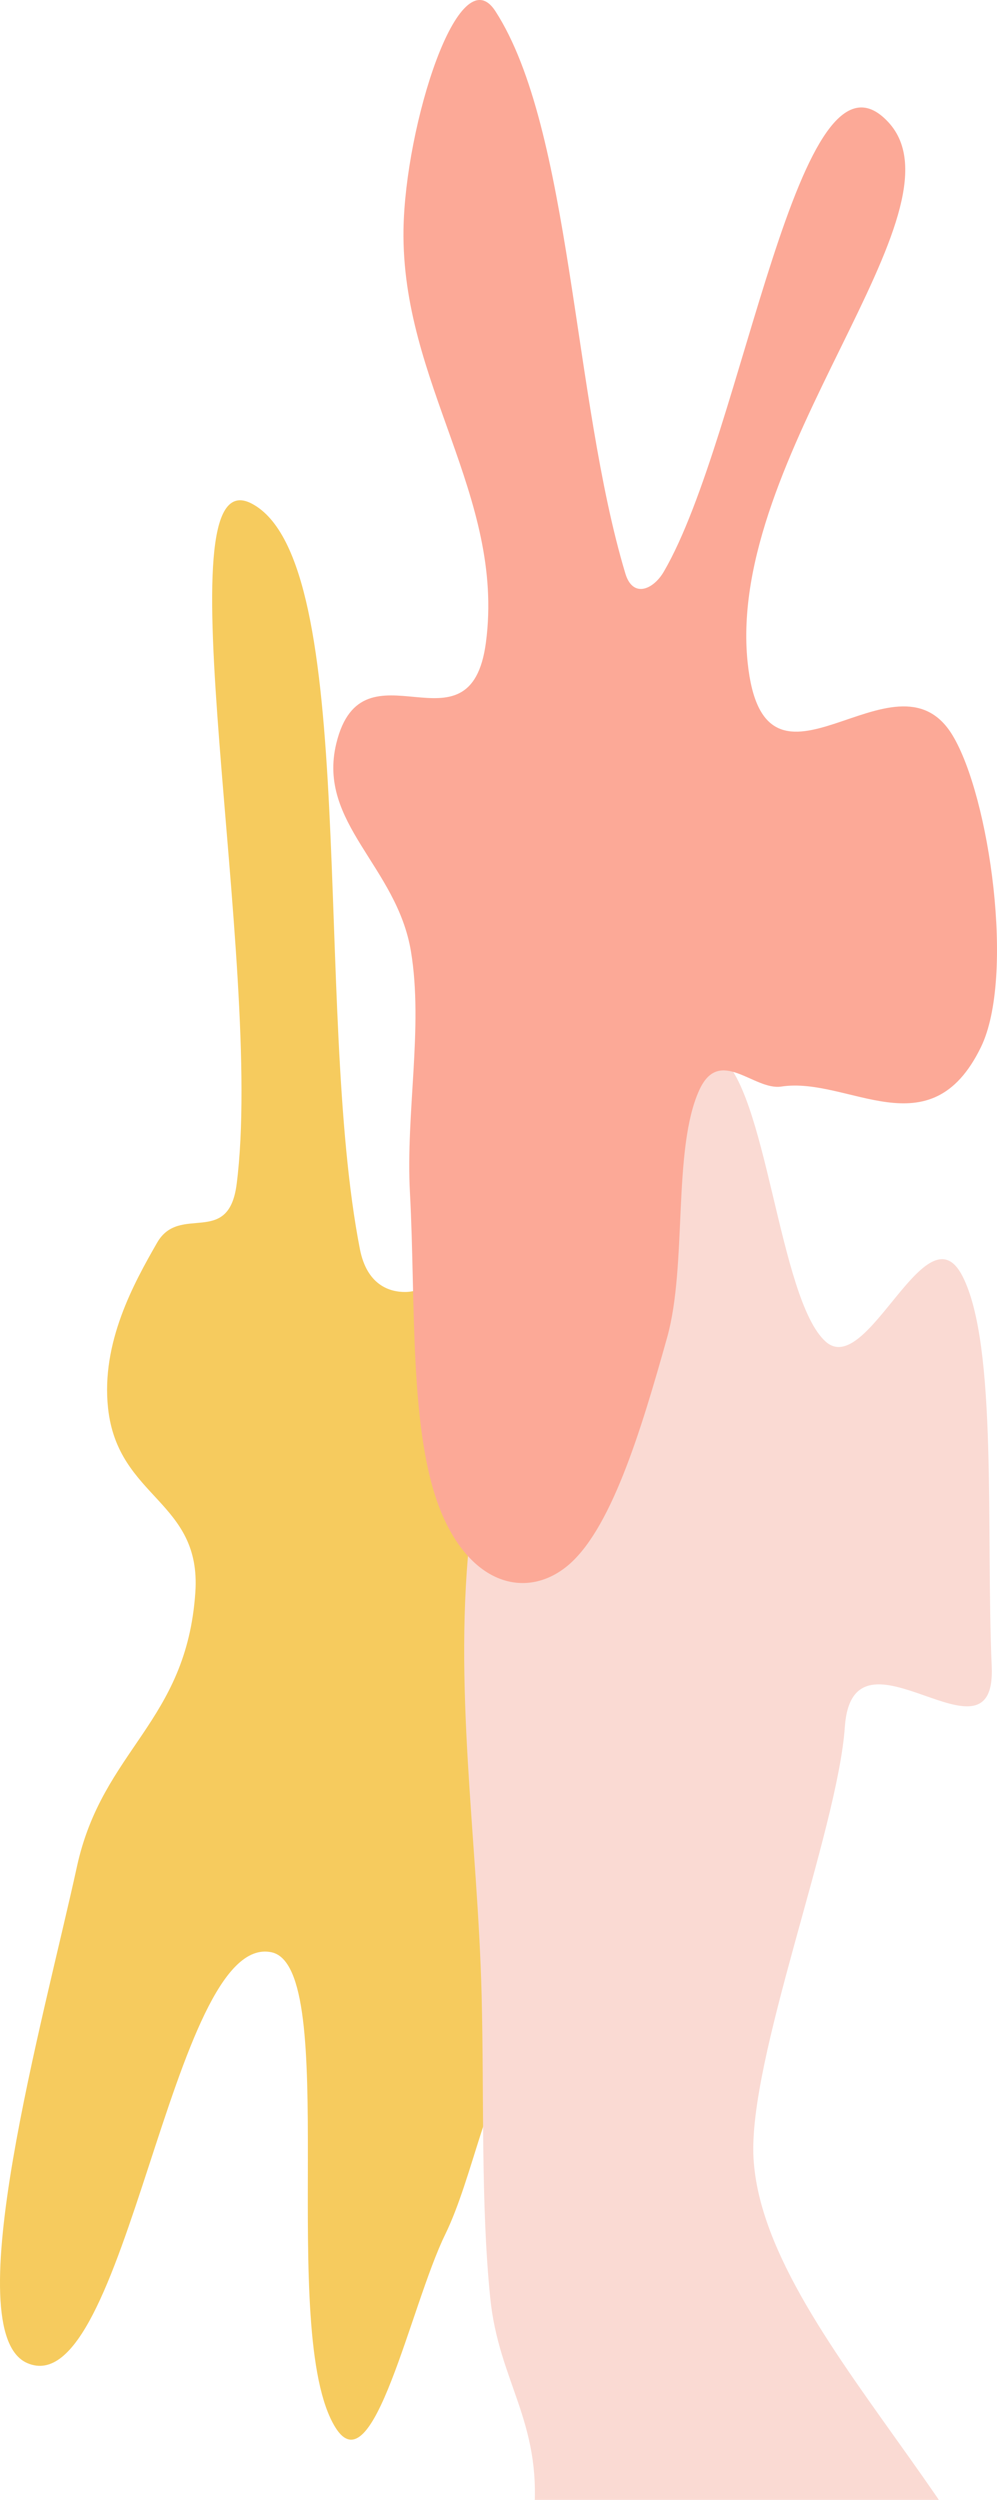 <svg width="298" height="747" viewBox="0 0 298 747" fill="none" xmlns="http://www.w3.org/2000/svg">
<g opacity="0.65">
<path fill-rule="evenodd" clip-rule="evenodd" d="M100.203 725.277C82.772 696.976 102.173 587.736 81.124 583.352C51.142 577.107 37.688 719.131 8.097 706.093C-13.171 696.722 13.056 603.274 23 557.743C30.645 522.736 55.742 514.73 58.387 475.814C60.254 448.357 35.251 447.764 32.306 420.844C30.153 401.163 40.048 383.382 46.958 371.331C53.699 359.574 68.3 372.807 70.734 353.826C79.13 288.329 47.075 135.644 75.269 150.497C107.882 167.678 93.541 301.369 107.57 373.232C109.647 383.873 116.307 386.136 121.253 386.055C132.032 385.88 142.06 370.325 152.799 372.494C168.158 375.596 186.946 373.666 197.001 401.355C204.977 423.317 193.351 458.494 194.506 487.341C195.916 522.537 213.407 561.329 204.548 589.772C194.66 621.516 170.999 594.879 155.874 611.365C145.814 622.331 141.449 650.534 133.067 667.685C122.666 688.967 111.54 743.682 100.203 725.277Z" fill="#F1AF07"/>
<path fill-rule="evenodd" clip-rule="evenodd" d="M246.753 400.858C259.295 412.206 276.904 360.255 287.695 381.352C298.258 402.004 294.662 457.54 296.422 497.965C297.843 530.573 254.904 482.081 252.52 516.034C250.331 547.203 223.474 615.55 225.232 645.042C228.589 701.345 317.61 766.947 310.683 825.207C304.839 874.356 275.765 819.964 262.95 856.245C248.831 896.215 256.656 975.087 243.03 1016.74C231.385 1052.33 206.866 1088.19 198.294 1053.87C183.27 993.732 214.166 849.366 192.312 813.708C172.332 781.106 145.511 973.181 126.387 936.543C109.413 904.024 154.214 818.12 159.618 751.072C161.848 723.414 149.064 711.686 146.53 686.637C143.675 658.407 144.724 626.722 143.958 596.266C142.776 549.298 135.222 503.608 140.737 456.352C145.848 412.558 159.359 377.66 172.363 352.881C185.424 327.992 201.259 306.65 214.736 315.342C229.19 324.664 232.718 388.16 246.753 400.858Z" fill="#F7C6BC"/>
<path fill-rule="evenodd" clip-rule="evenodd" d="M186.918 171.375C189.159 178.835 195.271 176.198 198.401 170.832C222.328 129.795 238.683 7.451 265.543 36.531C290.012 63.023 216.998 136.035 223.469 197.972C228.476 245.885 267.59 191.498 284.678 219.661C295.781 237.96 303.42 291.906 293.198 312.896C277.979 344.146 253.622 321.607 233.536 324.676C225.302 325.934 215.053 312.461 208.999 325.76C200.96 343.419 205.473 378.005 199.406 399.647C191.588 427.529 182.433 457.975 169.015 468.37C156.951 477.716 140.816 473.385 131.906 451.942C122.158 428.479 124.301 389.181 122.535 356.503C121.235 332.458 126.554 306.994 122.851 284.401C118.653 258.787 94.745 245.986 100.516 222.158C108.307 189.992 140.613 227.358 145.248 191.926C150.981 148.096 119.914 114.438 120.605 68.574C121.072 37.59 137.149 -13.599 148.089 3.36C170.819 38.598 171.158 118.917 186.918 171.375Z" fill="#FA7B60"/>
</g>
</svg>
